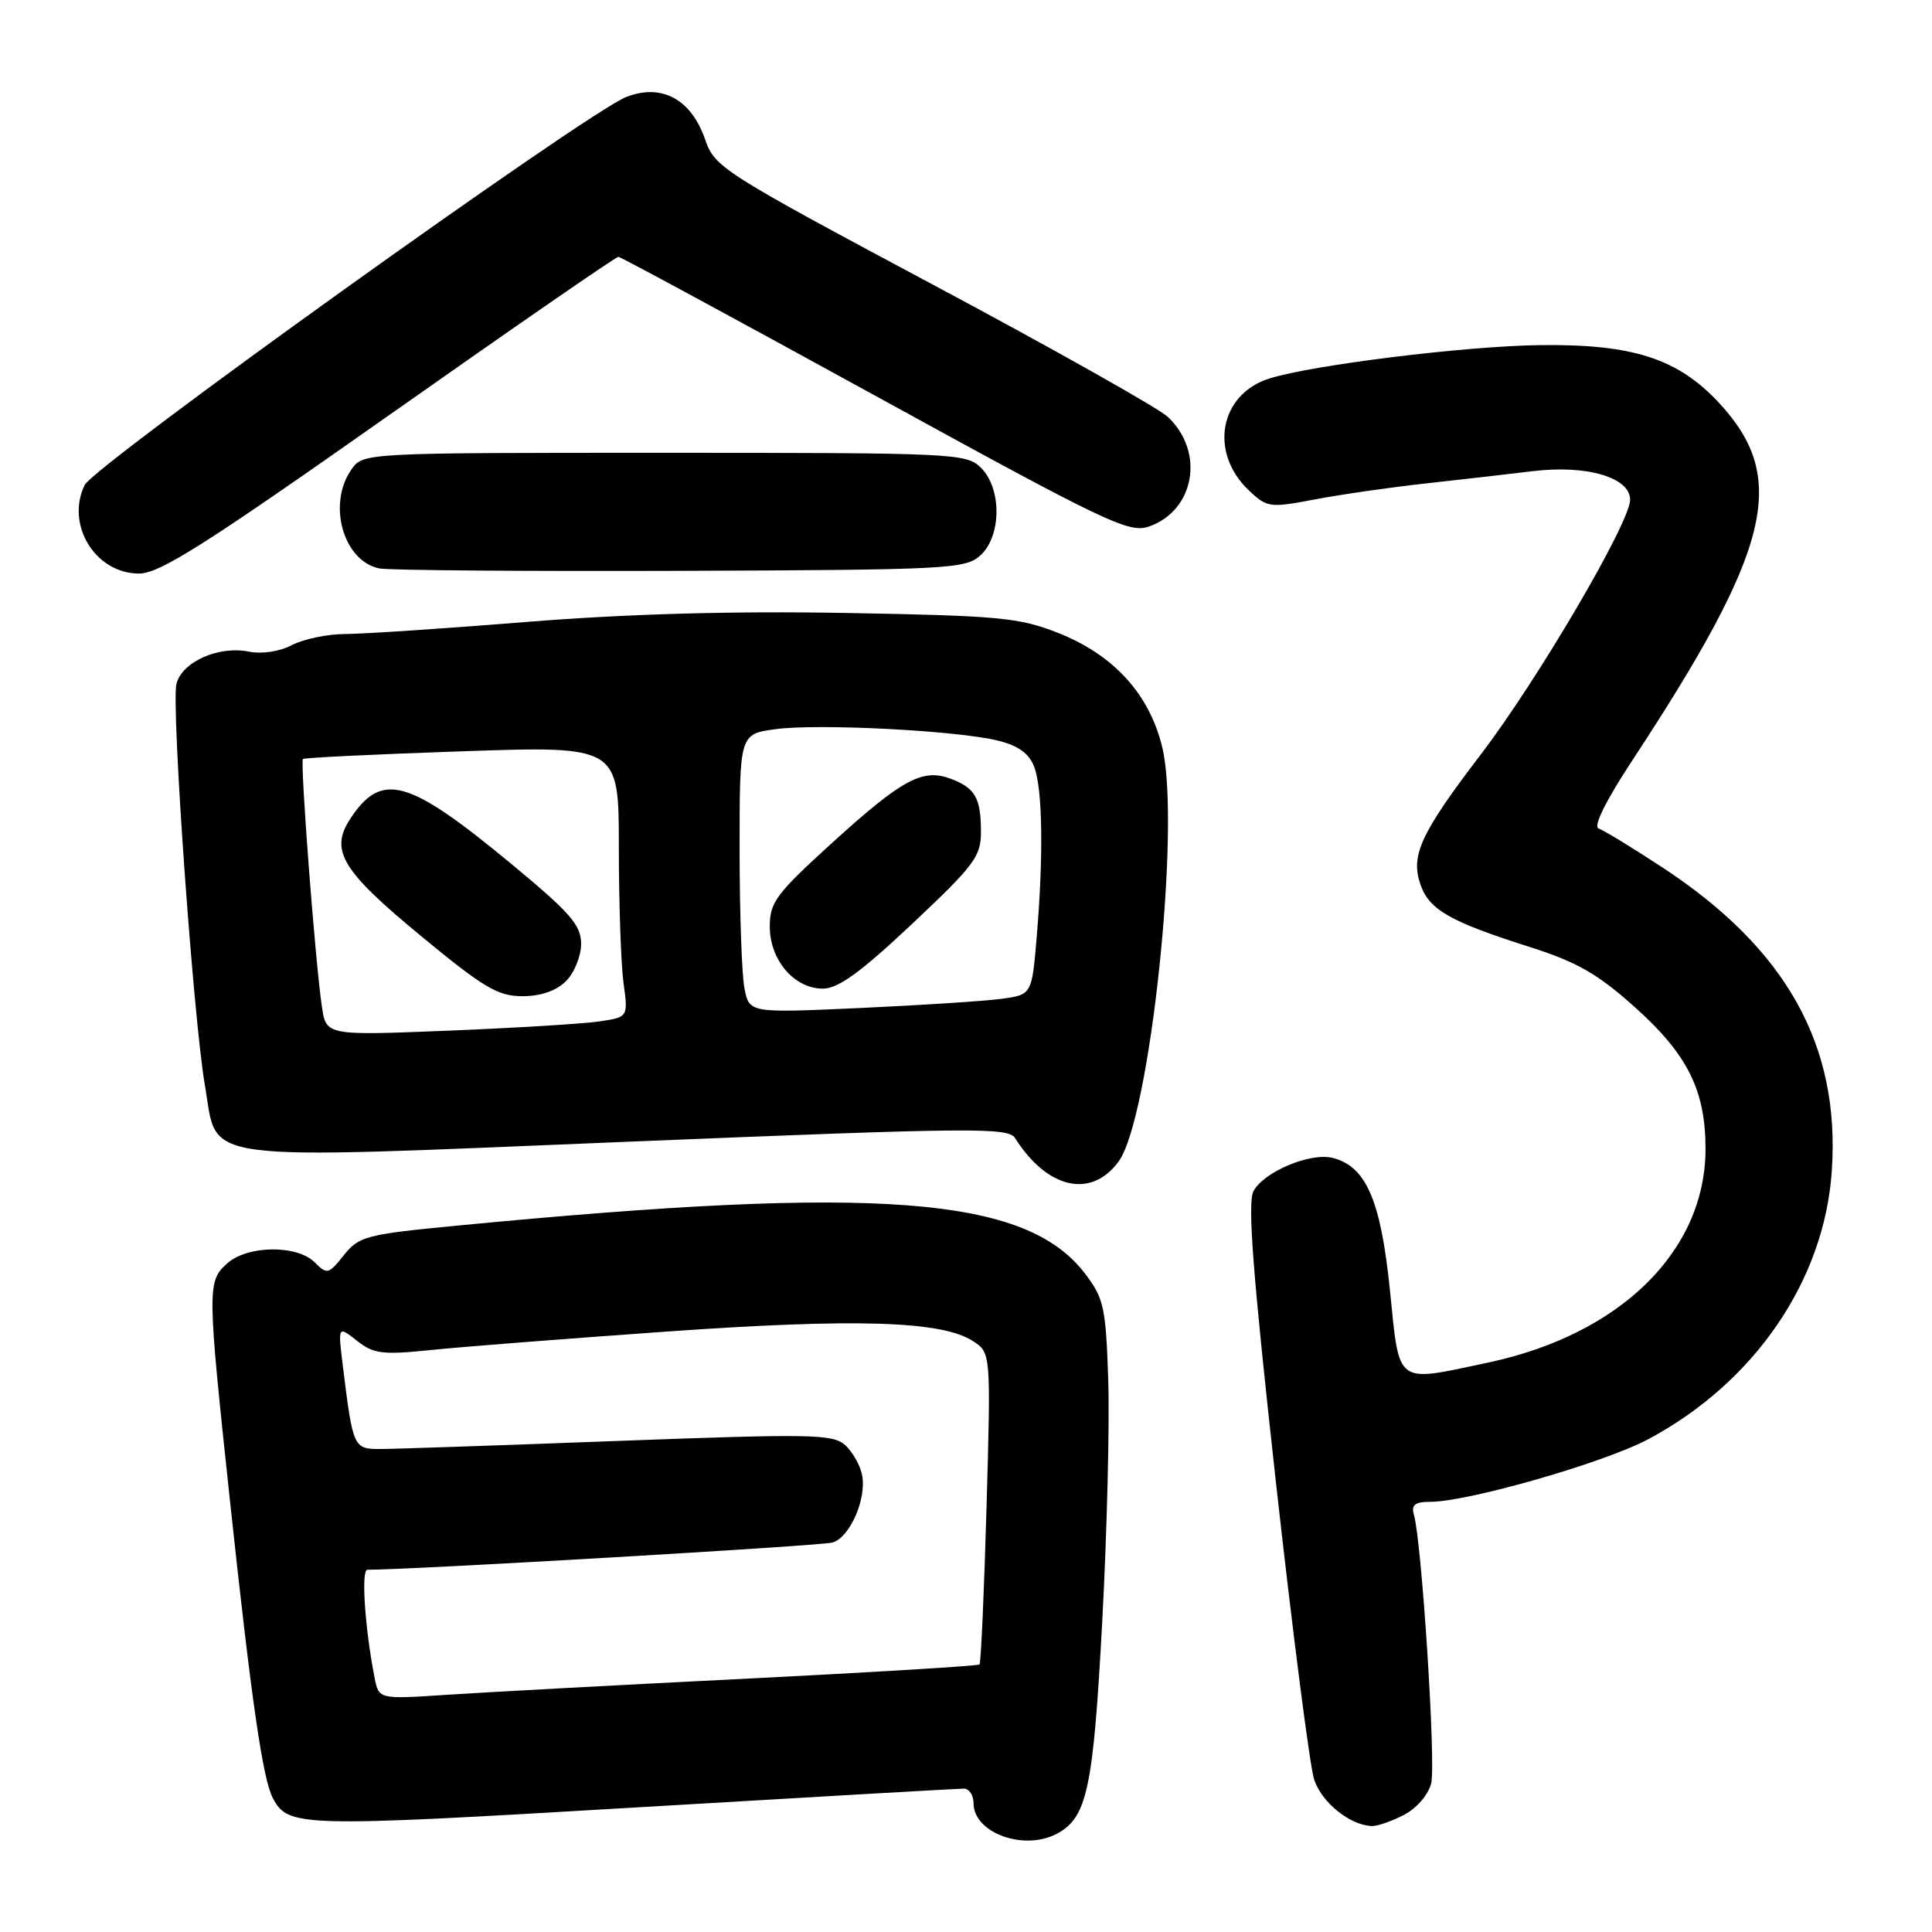 <?xml version="1.0" encoding="UTF-8" standalone="no"?>
<!DOCTYPE svg PUBLIC "-//W3C//DTD SVG 1.1//EN" "http://www.w3.org/Graphics/SVG/1.1/DTD/svg11.dtd" >
<svg xmlns="http://www.w3.org/2000/svg" xmlns:xlink="http://www.w3.org/1999/xlink" version="1.1" viewBox="0 0 256 256">
 <g >
 <path fill="currentColor"
d=" M 140.06 242.97 C 144.05 240.83 144.86 237.04 146.05 214.90 C 146.68 203.13 147.04 188.74 146.85 182.92 C 146.53 173.22 146.27 172.04 143.78 168.77 C 135.94 158.50 116.50 157.01 60.60 162.40 C 48.51 163.56 47.57 163.81 45.56 166.32 C 43.54 168.86 43.34 168.91 41.70 167.27 C 39.34 164.91 32.76 165.00 30.08 167.43 C 27.44 169.82 27.45 170.62 30.50 199.13 C 33.31 225.30 34.81 235.68 36.14 238.23 C 38.17 242.10 39.60 242.14 83.69 239.53 C 107.18 238.14 126.99 237.00 127.70 237.00 C 128.42 237.00 129.00 237.87 129.00 238.94 C 129.00 242.87 135.68 245.31 140.06 242.97 Z  M 186.04 240.48 C 187.71 239.61 189.26 237.82 189.64 236.29 C 190.28 233.75 188.40 204.42 187.36 200.75 C 186.98 199.40 187.47 199.00 189.50 199.00 C 194.51 199.00 212.52 193.83 218.37 190.72 C 232.46 183.22 241.73 169.70 242.72 155.20 C 243.87 138.53 236.72 125.72 220.25 114.92 C 216.26 112.30 212.46 109.99 211.81 109.77 C 211.09 109.53 212.78 106.10 216.17 100.94 C 234.72 72.73 237.02 63.40 227.86 53.47 C 222.37 47.51 216.38 45.57 204.00 45.73 C 194.16 45.86 173.96 48.35 168.21 50.15 C 161.57 52.23 160.17 59.99 165.52 65.02 C 167.91 67.27 168.27 67.31 174.26 66.17 C 177.69 65.52 184.32 64.56 189.00 64.05 C 193.68 63.53 200.03 62.81 203.12 62.43 C 210.26 61.57 216.00 63.26 216.00 66.22 C 216.00 69.22 203.77 90.08 196.19 100.00 C 188.24 110.42 186.88 113.36 188.22 117.21 C 189.39 120.56 192.12 122.12 202.70 125.48 C 208.97 127.48 211.70 129.04 216.63 133.46 C 223.63 139.72 226.00 144.50 225.99 152.27 C 225.96 165.79 214.70 176.84 197.13 180.56 C 184.78 183.18 185.47 183.69 184.17 170.93 C 182.95 159.00 181.02 154.55 176.58 153.43 C 173.61 152.68 167.46 155.27 166.09 157.84 C 165.28 159.34 166.02 168.96 169.04 196.17 C 171.26 216.15 173.55 233.97 174.12 235.76 C 175.10 238.82 178.87 241.87 181.80 241.96 C 182.51 241.98 184.42 241.32 186.04 240.48 Z  M 148.20 153.94 C 152.39 148.31 156.50 109.42 154.01 99.04 C 152.32 91.98 147.56 86.76 140.17 83.85 C 135.04 81.83 132.37 81.58 112.00 81.22 C 96.94 80.95 82.98 81.35 69.78 82.41 C 58.93 83.29 48.13 84.00 45.78 84.01 C 43.42 84.01 40.24 84.67 38.70 85.47 C 37.05 86.34 34.70 86.69 32.96 86.34 C 28.95 85.54 24.11 87.70 23.38 90.62 C 22.67 93.46 25.61 134.88 27.15 143.81 C 28.96 154.21 24.90 153.67 83.33 151.28 C 128.97 149.41 133.59 149.37 134.50 150.80 C 138.76 157.53 144.55 158.86 148.20 153.94 Z  M 51.57 55.00 C 67.97 43.45 81.63 34.01 81.94 34.03 C 82.25 34.04 97.55 42.32 115.93 52.41 C 146.62 69.26 149.60 70.69 152.24 69.77 C 158.33 67.64 159.67 59.85 154.73 55.23 C 153.51 54.08 139.51 46.20 123.62 37.72 C 95.74 22.83 94.70 22.17 93.44 18.50 C 91.59 13.13 87.66 11.01 82.96 12.86 C 77.73 14.91 12.48 61.67 11.22 64.27 C 8.66 69.52 12.64 76.00 18.42 76.00 C 21.15 76.00 27.16 72.19 51.57 55.00 Z  M 129.90 73.60 C 132.71 71.05 132.76 64.76 130.00 62.00 C 128.07 60.07 126.67 60.00 88.06 60.00 C 48.11 60.00 48.11 60.00 46.56 62.22 C 43.35 66.80 45.49 74.35 50.26 75.32 C 51.49 75.57 69.44 75.71 90.15 75.64 C 125.66 75.51 127.91 75.39 129.90 73.60 Z  M 49.64 222.34 C 48.35 215.77 47.83 208.00 48.68 208.00 C 54.65 208.00 108.98 204.82 110.34 204.39 C 112.63 203.67 114.84 198.61 114.24 195.48 C 113.99 194.18 112.98 192.39 111.99 191.49 C 110.36 190.02 107.56 189.97 81.89 190.93 C 66.33 191.52 52.14 192.00 50.37 192.00 C 46.84 192.00 46.77 191.84 45.44 181.09 C 44.77 175.67 44.77 175.67 47.29 177.65 C 49.51 179.40 50.66 179.55 57.15 178.88 C 61.19 178.46 75.23 177.37 88.34 176.44 C 113.40 174.67 124.77 175.02 128.90 177.69 C 131.30 179.24 131.30 179.24 130.72 199.72 C 130.40 210.98 129.98 220.35 129.79 220.55 C 129.59 220.74 115.72 221.59 98.97 222.43 C 82.21 223.26 64.38 224.23 59.35 224.56 C 50.20 225.17 50.20 225.17 49.64 222.34 Z  M 42.65 133.36 C 41.76 127.36 39.75 100.91 40.14 100.57 C 40.34 100.40 49.84 99.94 61.25 99.55 C 82.00 98.84 82.00 98.84 82.00 112.28 C 82.00 119.67 82.28 127.76 82.62 130.25 C 83.24 134.78 83.24 134.78 79.37 135.35 C 77.24 135.66 68.24 136.21 59.36 136.57 C 43.21 137.22 43.21 137.22 42.65 133.36 Z  M 75.00 130.00 C 76.10 128.90 77.00 126.68 77.00 125.06 C 77.00 122.58 75.58 120.95 67.75 114.47 C 54.06 103.14 50.56 102.16 46.39 108.53 C 43.67 112.68 45.31 115.39 55.74 123.99 C 64.08 130.88 65.97 132.00 69.22 132.00 C 71.67 132.00 73.71 131.29 75.00 130.00 Z  M 98.65 130.99 C 98.29 129.21 98.00 120.89 98.00 112.51 C 98.00 97.27 98.00 97.27 102.75 96.62 C 108.41 95.85 126.93 96.80 132.29 98.15 C 134.94 98.81 136.38 99.86 137.04 101.62 C 138.15 104.53 138.28 113.44 137.36 124.26 C 136.72 131.81 136.72 131.81 132.61 132.36 C 130.35 132.66 121.93 133.20 113.90 133.57 C 99.30 134.23 99.30 134.23 98.65 130.99 Z  M 120.87 122.41 C 129.16 114.60 130.00 113.48 129.98 110.16 C 129.97 105.72 129.21 104.41 125.98 103.19 C 122.26 101.79 119.56 103.24 110.33 111.62 C 102.84 118.43 102.00 119.55 102.00 122.78 C 102.00 127.21 105.24 131.00 109.04 131.00 C 111.06 131.00 114.06 128.82 120.87 122.41 Z "/>
</g>
</svg>